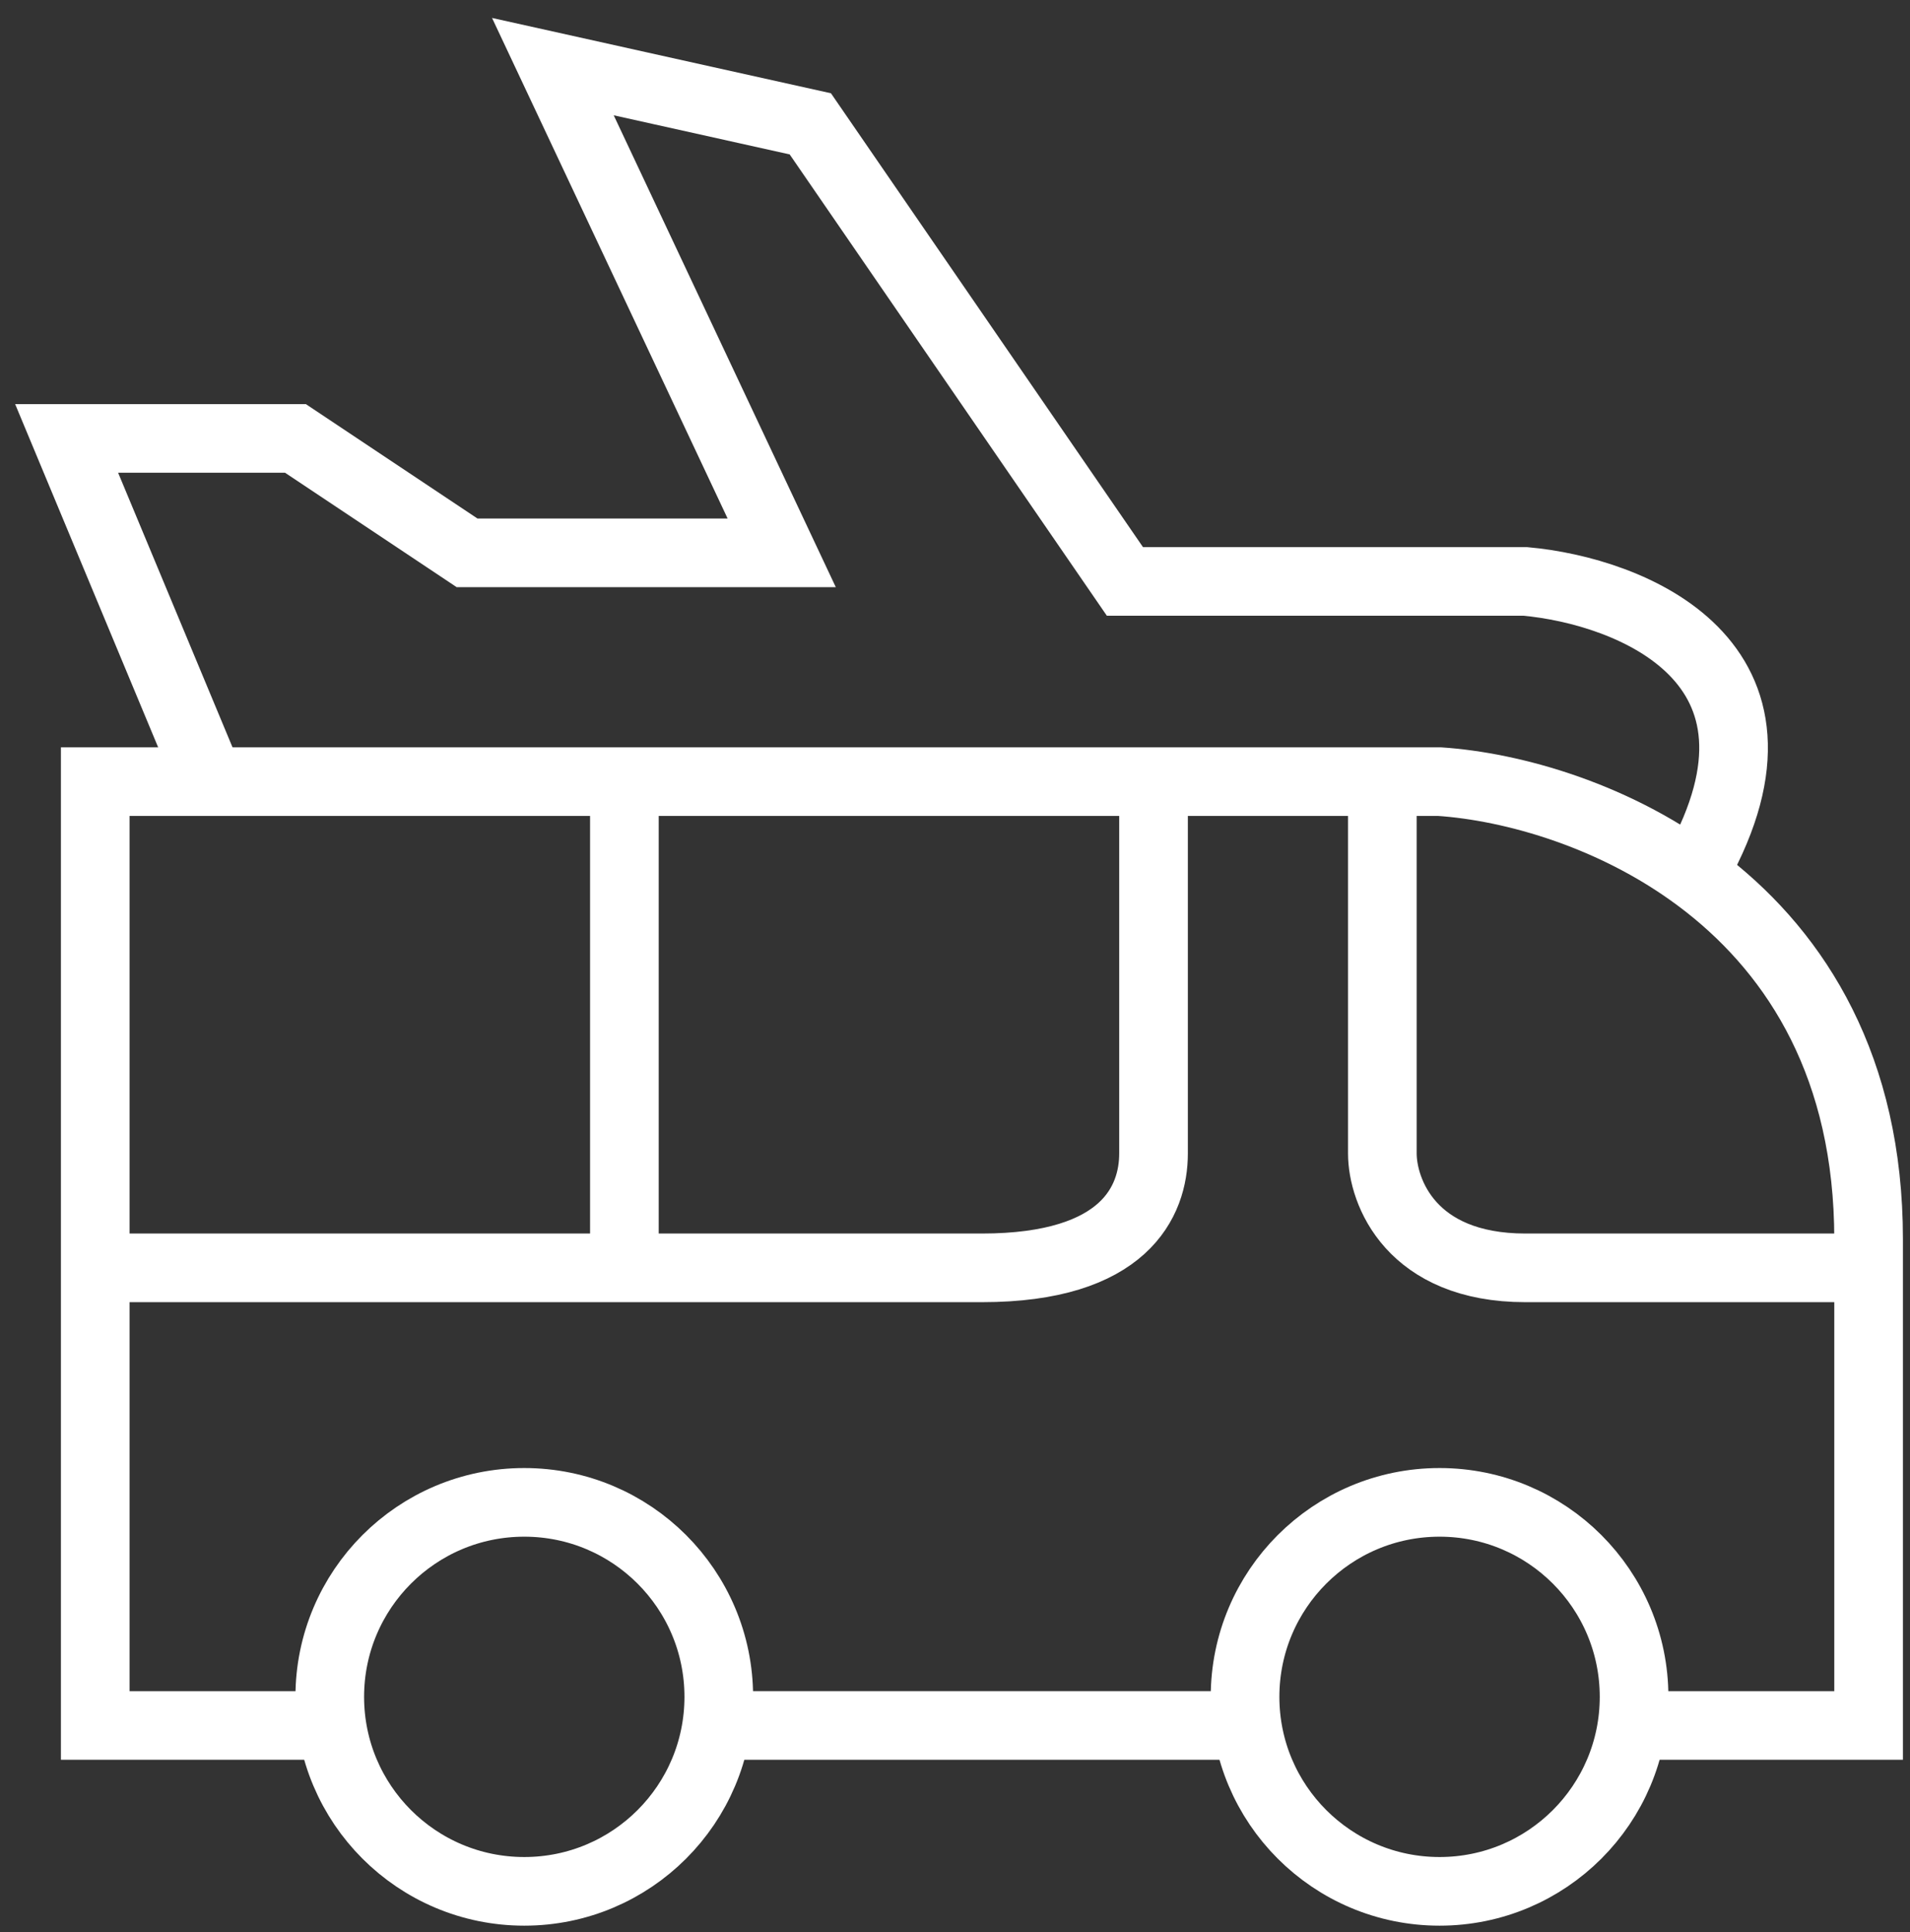 <svg width="86" height="87" viewBox="0 0 86 87" fill="none" xmlns="http://www.w3.org/2000/svg">
<rect x="0" y="0" width="86" height="87" fill="#333333" stroke="none"/>
<path d="M14.591 77.697H4.288V57.091M73.833 77.697H84.136C84.136 76.445 84.136 71.546 84.136 57.091M62.242 35.197H64.818C71.257 35.626 84.136 40.349 84.136 55.803C84.136 56.24 84.136 56.67 84.136 57.091M62.242 35.197V51.939C62.242 53.657 63.53 57.091 68.682 57.091C73.833 57.091 81.131 57.091 84.136 57.091M62.242 35.197H51.939M51.939 35.197V51.939C51.939 54.086 50.651 57.091 44.212 57.091H28.114M51.939 35.197H28.114M4.288 57.091V35.197H28.114M4.288 57.091H28.114M28.114 35.197V57.091" stroke="white" stroke-width="3.091"/>
<path d="M9.439 35.197L3 19.742H13.303L21.03 24.894H35.197L24.894 3L36.485 5.576L50.651 26.182H68.682C73.404 26.611 81.561 29.788 76.409 39.061" stroke="white" stroke-width="3.091"/>
<path d="M32.621 77.697H55.803" stroke="white" stroke-width="3.091"/>
<circle cx="64.818" cy="76.409" r="8.758" stroke="white" stroke-width="3.091"/>
<circle cx="23.606" cy="76.409" r="8.758" stroke="white" stroke-width="3.091"/>
</svg>
